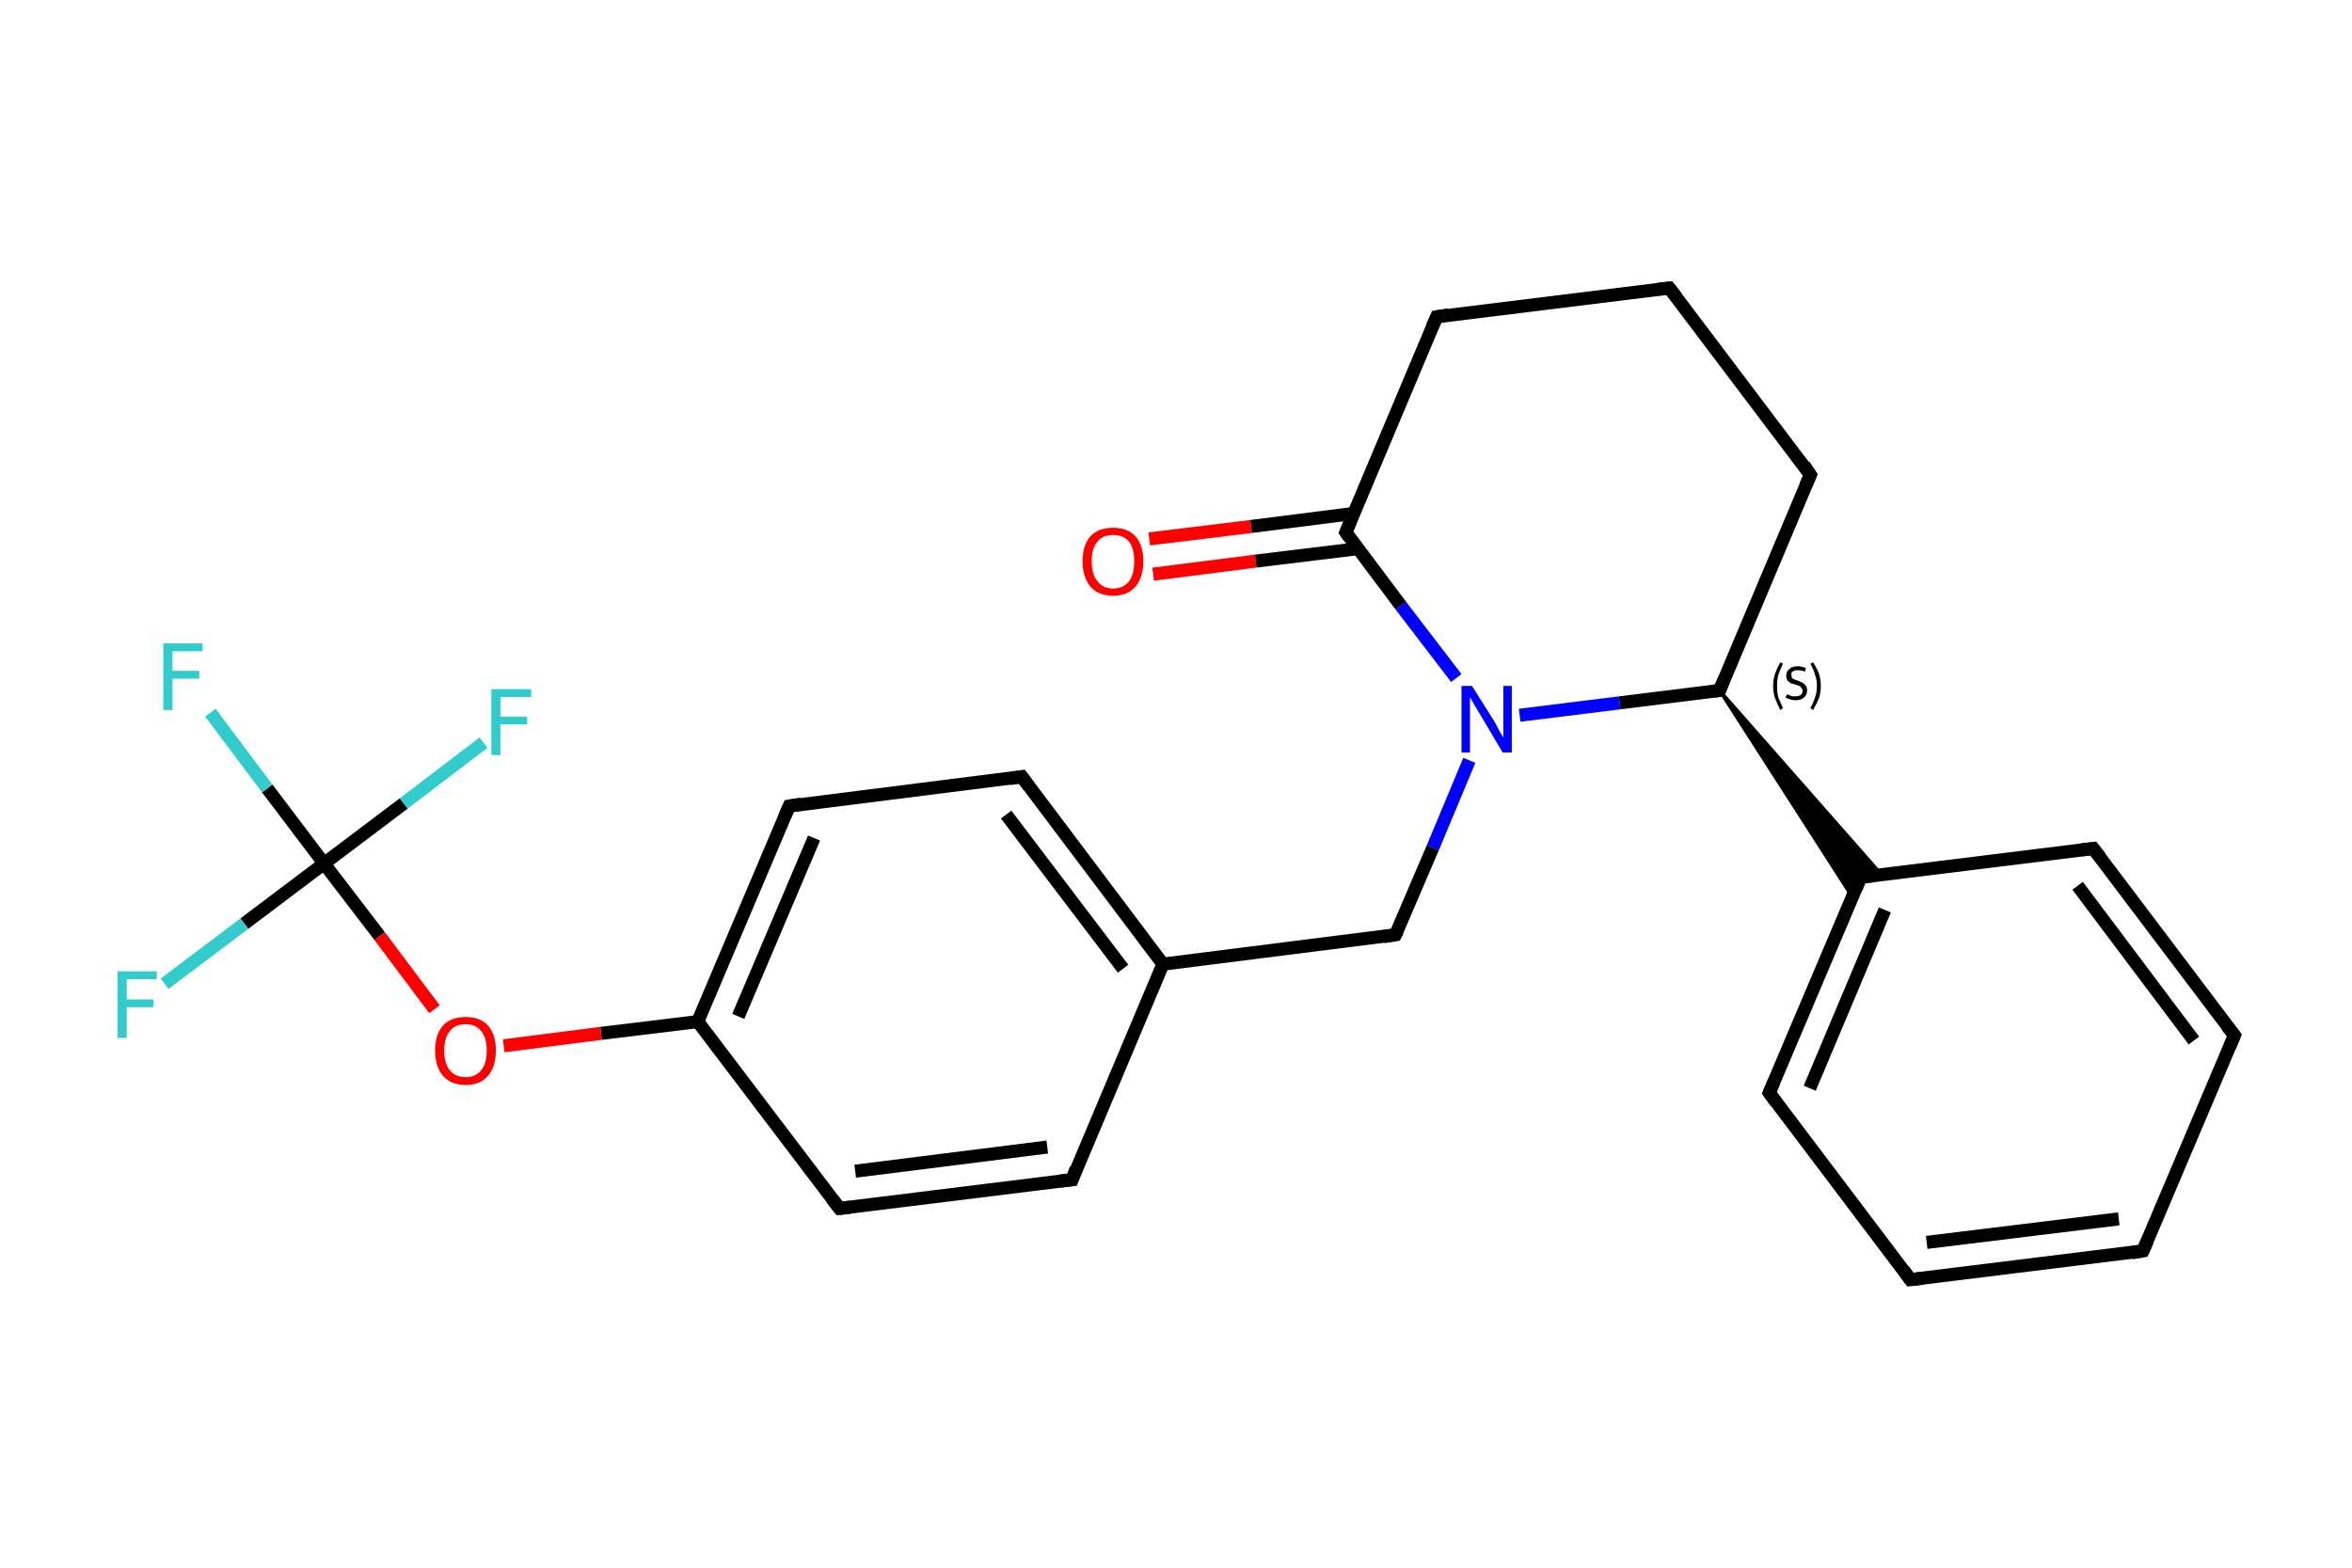 <?xml version='1.0' encoding='iso-8859-1'?>
<svg version='1.1' baseProfile='full'
              xmlns='http://www.w3.org/2000/svg'
                      xmlns:rdkit='http://www.rdkit.org/xml'
                      xmlns:xlink='http://www.w3.org/1999/xlink'
                  xml:space='preserve'
width='360px' height='240px' viewBox='0 0 360 240'>
<!-- END OF HEADER -->
<rect style='opacity:1.0;fill:#FFFFFF;stroke:none' width='360.0' height='240.0' x='0.0' y='0.0'> </rect>
<path class='bond-0 atom-0 atom-1' d='M 175.9,82.5 L 191.5,80.6' style='fill:none;fill-rule:evenodd;stroke:#FF0000;stroke-width:2.0px;stroke-linecap:butt;stroke-linejoin:miter;stroke-opacity:1' />
<path class='bond-0 atom-0 atom-1' d='M 191.5,80.6 L 207.2,78.6' style='fill:none;fill-rule:evenodd;stroke:#000000;stroke-width:2.0px;stroke-linecap:butt;stroke-linejoin:miter;stroke-opacity:1' />
<path class='bond-0 atom-0 atom-1' d='M 176.5,87.9 L 192.2,85.9' style='fill:none;fill-rule:evenodd;stroke:#FF0000;stroke-width:2.0px;stroke-linecap:butt;stroke-linejoin:miter;stroke-opacity:1' />
<path class='bond-0 atom-0 atom-1' d='M 192.2,85.9 L 207.8,84.0' style='fill:none;fill-rule:evenodd;stroke:#000000;stroke-width:2.0px;stroke-linecap:butt;stroke-linejoin:miter;stroke-opacity:1' />
<path class='bond-1 atom-1 atom-2' d='M 206.0,81.5 L 219.9,48.5' style='fill:none;fill-rule:evenodd;stroke:#000000;stroke-width:2.0px;stroke-linecap:butt;stroke-linejoin:miter;stroke-opacity:1' />
<path class='bond-2 atom-2 atom-3' d='M 219.9,48.5 L 255.5,44.1' style='fill:none;fill-rule:evenodd;stroke:#000000;stroke-width:2.0px;stroke-linecap:butt;stroke-linejoin:miter;stroke-opacity:1' />
<path class='bond-3 atom-3 atom-4' d='M 255.5,44.1 L 277.1,72.7' style='fill:none;fill-rule:evenodd;stroke:#000000;stroke-width:2.0px;stroke-linecap:butt;stroke-linejoin:miter;stroke-opacity:1' />
<path class='bond-4 atom-4 atom-5' d='M 277.1,72.7 L 263.2,105.7' style='fill:none;fill-rule:evenodd;stroke:#000000;stroke-width:2.0px;stroke-linecap:butt;stroke-linejoin:miter;stroke-opacity:1' />
<path class='bond-5 atom-5 atom-6' d='M 263.2,105.7 L 288.0,133.9 L 284.8,134.3 Z' style='fill:#000000;fill-rule:evenodd;fill-opacity:1;stroke:#000000;stroke-width:0.5px;stroke-linecap:butt;stroke-linejoin:miter;stroke-opacity:1;' />
<path class='bond-5 atom-5 atom-6' d='M 263.2,105.7 L 284.8,134.3 L 283.5,137.3 Z' style='fill:#000000;fill-rule:evenodd;fill-opacity:1;stroke:#000000;stroke-width:0.5px;stroke-linecap:butt;stroke-linejoin:miter;stroke-opacity:1;' />
<path class='bond-6 atom-6 atom-7' d='M 284.8,134.3 L 270.8,167.3' style='fill:none;fill-rule:evenodd;stroke:#000000;stroke-width:2.0px;stroke-linecap:butt;stroke-linejoin:miter;stroke-opacity:1' />
<path class='bond-6 atom-6 atom-7' d='M 288.5,139.3 L 277.0,166.6' style='fill:none;fill-rule:evenodd;stroke:#000000;stroke-width:2.0px;stroke-linecap:butt;stroke-linejoin:miter;stroke-opacity:1' />
<path class='bond-7 atom-7 atom-8' d='M 270.8,167.3 L 292.4,195.9' style='fill:none;fill-rule:evenodd;stroke:#000000;stroke-width:2.0px;stroke-linecap:butt;stroke-linejoin:miter;stroke-opacity:1' />
<path class='bond-8 atom-8 atom-9' d='M 292.4,195.9 L 328.0,191.5' style='fill:none;fill-rule:evenodd;stroke:#000000;stroke-width:2.0px;stroke-linecap:butt;stroke-linejoin:miter;stroke-opacity:1' />
<path class='bond-8 atom-8 atom-9' d='M 294.9,190.2 L 324.3,186.6' style='fill:none;fill-rule:evenodd;stroke:#000000;stroke-width:2.0px;stroke-linecap:butt;stroke-linejoin:miter;stroke-opacity:1' />
<path class='bond-9 atom-9 atom-10' d='M 328.0,191.5 L 342.0,158.5' style='fill:none;fill-rule:evenodd;stroke:#000000;stroke-width:2.0px;stroke-linecap:butt;stroke-linejoin:miter;stroke-opacity:1' />
<path class='bond-10 atom-10 atom-11' d='M 342.0,158.5 L 320.4,129.9' style='fill:none;fill-rule:evenodd;stroke:#000000;stroke-width:2.0px;stroke-linecap:butt;stroke-linejoin:miter;stroke-opacity:1' />
<path class='bond-10 atom-10 atom-11' d='M 335.8,159.3 L 318.0,135.6' style='fill:none;fill-rule:evenodd;stroke:#000000;stroke-width:2.0px;stroke-linecap:butt;stroke-linejoin:miter;stroke-opacity:1' />
<path class='bond-11 atom-5 atom-12' d='M 263.2,105.7 L 247.9,107.6' style='fill:none;fill-rule:evenodd;stroke:#000000;stroke-width:2.0px;stroke-linecap:butt;stroke-linejoin:miter;stroke-opacity:1' />
<path class='bond-11 atom-5 atom-12' d='M 247.9,107.6 L 232.6,109.5' style='fill:none;fill-rule:evenodd;stroke:#0000FF;stroke-width:2.0px;stroke-linecap:butt;stroke-linejoin:miter;stroke-opacity:1' />
<path class='bond-12 atom-12 atom-13' d='M 224.9,116.4 L 219.3,129.8' style='fill:none;fill-rule:evenodd;stroke:#0000FF;stroke-width:2.0px;stroke-linecap:butt;stroke-linejoin:miter;stroke-opacity:1' />
<path class='bond-12 atom-12 atom-13' d='M 219.3,129.8 L 213.6,143.1' style='fill:none;fill-rule:evenodd;stroke:#000000;stroke-width:2.0px;stroke-linecap:butt;stroke-linejoin:miter;stroke-opacity:1' />
<path class='bond-13 atom-13 atom-14' d='M 213.6,143.1 L 178.0,147.6' style='fill:none;fill-rule:evenodd;stroke:#000000;stroke-width:2.0px;stroke-linecap:butt;stroke-linejoin:miter;stroke-opacity:1' />
<path class='bond-14 atom-14 atom-15' d='M 178.0,147.6 L 156.4,118.9' style='fill:none;fill-rule:evenodd;stroke:#000000;stroke-width:2.0px;stroke-linecap:butt;stroke-linejoin:miter;stroke-opacity:1' />
<path class='bond-14 atom-14 atom-15' d='M 171.9,148.3 L 154.0,124.7' style='fill:none;fill-rule:evenodd;stroke:#000000;stroke-width:2.0px;stroke-linecap:butt;stroke-linejoin:miter;stroke-opacity:1' />
<path class='bond-15 atom-15 atom-16' d='M 156.4,118.9 L 120.8,123.4' style='fill:none;fill-rule:evenodd;stroke:#000000;stroke-width:2.0px;stroke-linecap:butt;stroke-linejoin:miter;stroke-opacity:1' />
<path class='bond-16 atom-16 atom-17' d='M 120.8,123.4 L 106.8,156.4' style='fill:none;fill-rule:evenodd;stroke:#000000;stroke-width:2.0px;stroke-linecap:butt;stroke-linejoin:miter;stroke-opacity:1' />
<path class='bond-16 atom-16 atom-17' d='M 124.6,128.3 L 113.0,155.6' style='fill:none;fill-rule:evenodd;stroke:#000000;stroke-width:2.0px;stroke-linecap:butt;stroke-linejoin:miter;stroke-opacity:1' />
<path class='bond-17 atom-17 atom-18' d='M 106.8,156.4 L 92.0,158.2' style='fill:none;fill-rule:evenodd;stroke:#000000;stroke-width:2.0px;stroke-linecap:butt;stroke-linejoin:miter;stroke-opacity:1' />
<path class='bond-17 atom-17 atom-18' d='M 92.0,158.2 L 77.1,160.1' style='fill:none;fill-rule:evenodd;stroke:#FF0000;stroke-width:2.0px;stroke-linecap:butt;stroke-linejoin:miter;stroke-opacity:1' />
<path class='bond-18 atom-18 atom-19' d='M 66.5,154.5 L 58.1,143.3' style='fill:none;fill-rule:evenodd;stroke:#FF0000;stroke-width:2.0px;stroke-linecap:butt;stroke-linejoin:miter;stroke-opacity:1' />
<path class='bond-18 atom-18 atom-19' d='M 58.1,143.3 L 49.6,132.2' style='fill:none;fill-rule:evenodd;stroke:#000000;stroke-width:2.0px;stroke-linecap:butt;stroke-linejoin:miter;stroke-opacity:1' />
<path class='bond-19 atom-19 atom-20' d='M 49.6,132.2 L 40.9,120.7' style='fill:none;fill-rule:evenodd;stroke:#000000;stroke-width:2.0px;stroke-linecap:butt;stroke-linejoin:miter;stroke-opacity:1' />
<path class='bond-19 atom-19 atom-20' d='M 40.9,120.7 L 32.2,109.1' style='fill:none;fill-rule:evenodd;stroke:#33CCCC;stroke-width:2.0px;stroke-linecap:butt;stroke-linejoin:miter;stroke-opacity:1' />
<path class='bond-20 atom-19 atom-21' d='M 49.6,132.2 L 37.4,141.4' style='fill:none;fill-rule:evenodd;stroke:#000000;stroke-width:2.0px;stroke-linecap:butt;stroke-linejoin:miter;stroke-opacity:1' />
<path class='bond-20 atom-19 atom-21' d='M 37.4,141.4 L 25.2,150.6' style='fill:none;fill-rule:evenodd;stroke:#33CCCC;stroke-width:2.0px;stroke-linecap:butt;stroke-linejoin:miter;stroke-opacity:1' />
<path class='bond-21 atom-19 atom-22' d='M 49.6,132.2 L 61.8,123.0' style='fill:none;fill-rule:evenodd;stroke:#000000;stroke-width:2.0px;stroke-linecap:butt;stroke-linejoin:miter;stroke-opacity:1' />
<path class='bond-21 atom-19 atom-22' d='M 61.8,123.0 L 74.0,113.7' style='fill:none;fill-rule:evenodd;stroke:#33CCCC;stroke-width:2.0px;stroke-linecap:butt;stroke-linejoin:miter;stroke-opacity:1' />
<path class='bond-22 atom-17 atom-23' d='M 106.8,156.4 L 128.5,185.0' style='fill:none;fill-rule:evenodd;stroke:#000000;stroke-width:2.0px;stroke-linecap:butt;stroke-linejoin:miter;stroke-opacity:1' />
<path class='bond-23 atom-23 atom-24' d='M 128.5,185.0 L 164.1,180.6' style='fill:none;fill-rule:evenodd;stroke:#000000;stroke-width:2.0px;stroke-linecap:butt;stroke-linejoin:miter;stroke-opacity:1' />
<path class='bond-23 atom-23 atom-24' d='M 130.9,179.3 L 160.3,175.6' style='fill:none;fill-rule:evenodd;stroke:#000000;stroke-width:2.0px;stroke-linecap:butt;stroke-linejoin:miter;stroke-opacity:1' />
<path class='bond-24 atom-12 atom-1' d='M 222.9,103.8 L 214.4,92.7' style='fill:none;fill-rule:evenodd;stroke:#0000FF;stroke-width:2.0px;stroke-linecap:butt;stroke-linejoin:miter;stroke-opacity:1' />
<path class='bond-24 atom-12 atom-1' d='M 214.4,92.7 L 206.0,81.5' style='fill:none;fill-rule:evenodd;stroke:#000000;stroke-width:2.0px;stroke-linecap:butt;stroke-linejoin:miter;stroke-opacity:1' />
<path class='bond-25 atom-24 atom-14' d='M 164.1,180.6 L 178.0,147.6' style='fill:none;fill-rule:evenodd;stroke:#000000;stroke-width:2.0px;stroke-linecap:butt;stroke-linejoin:miter;stroke-opacity:1' />
<path class='bond-26 atom-11 atom-6' d='M 320.4,129.9 L 284.8,134.3' style='fill:none;fill-rule:evenodd;stroke:#000000;stroke-width:2.0px;stroke-linecap:butt;stroke-linejoin:miter;stroke-opacity:1' />
<path d='M 206.7,79.8 L 206.0,81.5 L 206.4,82.1' style='fill:none;stroke:#000000;stroke-width:2.0px;stroke-linecap:butt;stroke-linejoin:miter;stroke-opacity:1;' />
<path d='M 219.2,50.1 L 219.9,48.5 L 221.7,48.2' style='fill:none;stroke:#000000;stroke-width:2.0px;stroke-linecap:butt;stroke-linejoin:miter;stroke-opacity:1;' />
<path d='M 253.7,44.3 L 255.5,44.1 L 256.6,45.5' style='fill:none;stroke:#000000;stroke-width:2.0px;stroke-linecap:butt;stroke-linejoin:miter;stroke-opacity:1;' />
<path d='M 276.1,71.2 L 277.1,72.7 L 276.4,74.3' style='fill:none;stroke:#000000;stroke-width:2.0px;stroke-linecap:butt;stroke-linejoin:miter;stroke-opacity:1;' />
<path d='M 263.9,104.0 L 263.2,105.7 L 262.4,105.8' style='fill:none;stroke:#000000;stroke-width:2.0px;stroke-linecap:butt;stroke-linejoin:miter;stroke-opacity:1;' />
<path d='M 284.1,136.0 L 284.8,134.3 L 286.6,134.1' style='fill:none;stroke:#000000;stroke-width:2.0px;stroke-linecap:butt;stroke-linejoin:miter;stroke-opacity:1;' />
<path d='M 271.5,165.7 L 270.8,167.3 L 271.9,168.8' style='fill:none;stroke:#000000;stroke-width:2.0px;stroke-linecap:butt;stroke-linejoin:miter;stroke-opacity:1;' />
<path d='M 291.4,194.5 L 292.4,195.9 L 294.2,195.7' style='fill:none;stroke:#000000;stroke-width:2.0px;stroke-linecap:butt;stroke-linejoin:miter;stroke-opacity:1;' />
<path d='M 326.3,191.8 L 328.0,191.5 L 328.7,189.9' style='fill:none;stroke:#000000;stroke-width:2.0px;stroke-linecap:butt;stroke-linejoin:miter;stroke-opacity:1;' />
<path d='M 341.3,160.2 L 342.0,158.5 L 340.9,157.1' style='fill:none;stroke:#000000;stroke-width:2.0px;stroke-linecap:butt;stroke-linejoin:miter;stroke-opacity:1;' />
<path d='M 321.5,131.3 L 320.4,129.9 L 318.6,130.1' style='fill:none;stroke:#000000;stroke-width:2.0px;stroke-linecap:butt;stroke-linejoin:miter;stroke-opacity:1;' />
<path d='M 213.9,142.5 L 213.6,143.1 L 211.8,143.4' style='fill:none;stroke:#000000;stroke-width:2.0px;stroke-linecap:butt;stroke-linejoin:miter;stroke-opacity:1;' />
<path d='M 157.5,120.4 L 156.4,118.9 L 154.6,119.2' style='fill:none;stroke:#000000;stroke-width:2.0px;stroke-linecap:butt;stroke-linejoin:miter;stroke-opacity:1;' />
<path d='M 122.6,123.1 L 120.8,123.4 L 120.1,125.0' style='fill:none;stroke:#000000;stroke-width:2.0px;stroke-linecap:butt;stroke-linejoin:miter;stroke-opacity:1;' />
<path d='M 127.4,183.6 L 128.5,185.0 L 130.2,184.8' style='fill:none;stroke:#000000;stroke-width:2.0px;stroke-linecap:butt;stroke-linejoin:miter;stroke-opacity:1;' />
<path d='M 162.3,180.8 L 164.1,180.6 L 164.7,178.9' style='fill:none;stroke:#000000;stroke-width:2.0px;stroke-linecap:butt;stroke-linejoin:miter;stroke-opacity:1;' />
<path class='atom-0' d='M 165.7 85.9
Q 165.7 83.5, 166.9 82.1
Q 168.1 80.8, 170.4 80.8
Q 172.6 80.8, 173.8 82.1
Q 175.0 83.5, 175.0 85.9
Q 175.0 88.4, 173.8 89.8
Q 172.6 91.2, 170.4 91.2
Q 168.1 91.2, 166.9 89.8
Q 165.7 88.4, 165.7 85.9
M 170.4 90.1
Q 171.9 90.1, 172.8 89.0
Q 173.6 88.0, 173.6 85.9
Q 173.6 83.9, 172.8 82.9
Q 171.9 81.9, 170.4 81.9
Q 168.8 81.9, 168.0 82.9
Q 167.1 83.9, 167.1 85.9
Q 167.1 88.0, 168.0 89.0
Q 168.8 90.1, 170.4 90.1
' fill='#FF0000'/>
<path class='atom-12' d='M 225.3 105.0
L 228.7 110.4
Q 229.0 110.9, 229.5 111.9
Q 230.1 112.9, 230.1 112.9
L 230.1 105.0
L 231.4 105.0
L 231.4 115.2
L 230.0 115.2
L 226.5 109.3
Q 226.1 108.6, 225.6 107.8
Q 225.2 107.0, 225.0 106.8
L 225.0 115.2
L 223.7 115.2
L 223.7 105.0
L 225.3 105.0
' fill='#0000FF'/>
<path class='atom-18' d='M 66.6 160.8
Q 66.6 158.4, 67.8 157.0
Q 69.0 155.7, 71.3 155.7
Q 73.5 155.7, 74.7 157.0
Q 75.9 158.4, 75.9 160.8
Q 75.9 163.3, 74.7 164.7
Q 73.5 166.1, 71.3 166.1
Q 69.0 166.1, 67.8 164.7
Q 66.6 163.3, 66.6 160.8
M 71.3 164.9
Q 72.8 164.9, 73.6 163.9
Q 74.5 162.9, 74.5 160.8
Q 74.5 158.8, 73.6 157.8
Q 72.8 156.8, 71.3 156.8
Q 69.7 156.8, 68.9 157.8
Q 68.0 158.8, 68.0 160.8
Q 68.0 162.9, 68.9 163.9
Q 69.7 164.9, 71.3 164.9
' fill='#FF0000'/>
<path class='atom-20' d='M 25.0 98.5
L 31.0 98.5
L 31.0 99.7
L 26.4 99.7
L 26.4 102.7
L 30.5 102.7
L 30.5 103.9
L 26.4 103.9
L 26.4 108.7
L 25.0 108.7
L 25.0 98.5
' fill='#33CCCC'/>
<path class='atom-21' d='M 18.0 148.7
L 24.0 148.7
L 24.0 149.9
L 19.4 149.9
L 19.4 153.0
L 23.5 153.0
L 23.5 154.2
L 19.4 154.2
L 19.4 158.9
L 18.0 158.9
L 18.0 148.7
' fill='#33CCCC'/>
<path class='atom-22' d='M 75.2 105.5
L 81.3 105.5
L 81.3 106.7
L 76.6 106.7
L 76.6 109.7
L 80.7 109.7
L 80.7 110.9
L 76.6 110.9
L 76.6 115.6
L 75.2 115.6
L 75.2 105.5
' fill='#33CCCC'/>
<path class='note' d='M 271.4 105.0
Q 271.4 104.0, 271.7 103.1
Q 272.0 102.3, 272.5 101.4
L 272.9 101.6
Q 272.5 102.5, 272.2 103.3
Q 272.0 104.0, 272.0 105.0
Q 272.0 106.0, 272.2 106.8
Q 272.5 107.5, 272.9 108.4
L 272.5 108.7
Q 272.0 107.7, 271.7 106.9
Q 271.4 106.1, 271.4 105.0
' fill='#000000'/>
<path class='note' d='M 273.5 106.3
Q 273.6 106.3, 273.8 106.4
Q 274.1 106.5, 274.3 106.6
Q 274.6 106.6, 274.8 106.6
Q 275.3 106.6, 275.6 106.4
Q 275.9 106.2, 275.9 105.7
Q 275.9 105.5, 275.7 105.3
Q 275.6 105.1, 275.4 105.0
Q 275.2 104.9, 274.8 104.8
Q 274.4 104.7, 274.1 104.6
Q 273.8 104.4, 273.6 104.2
Q 273.4 103.9, 273.4 103.4
Q 273.4 102.8, 273.9 102.4
Q 274.3 102.0, 275.2 102.0
Q 275.8 102.0, 276.4 102.3
L 276.3 102.8
Q 275.6 102.6, 275.2 102.6
Q 274.7 102.6, 274.4 102.8
Q 274.1 103.0, 274.2 103.3
Q 274.2 103.6, 274.3 103.8
Q 274.4 103.9, 274.6 104.0
Q 274.8 104.1, 275.2 104.2
Q 275.6 104.4, 275.9 104.5
Q 276.2 104.7, 276.4 105.0
Q 276.6 105.2, 276.6 105.7
Q 276.6 106.4, 276.1 106.8
Q 275.6 107.2, 274.9 107.2
Q 274.4 107.2, 274.1 107.1
Q 273.7 107.0, 273.3 106.8
L 273.5 106.3
' fill='#000000'/>
<path class='note' d='M 278.7 105.0
Q 278.7 106.1, 278.4 106.9
Q 278.1 107.7, 277.5 108.7
L 277.1 108.4
Q 277.6 107.5, 277.8 106.8
Q 278.1 106.0, 278.1 105.0
Q 278.1 104.0, 277.8 103.3
Q 277.6 102.5, 277.1 101.6
L 277.5 101.4
Q 278.1 102.3, 278.4 103.1
Q 278.7 104.0, 278.7 105.0
' fill='#000000'/>
</svg>
